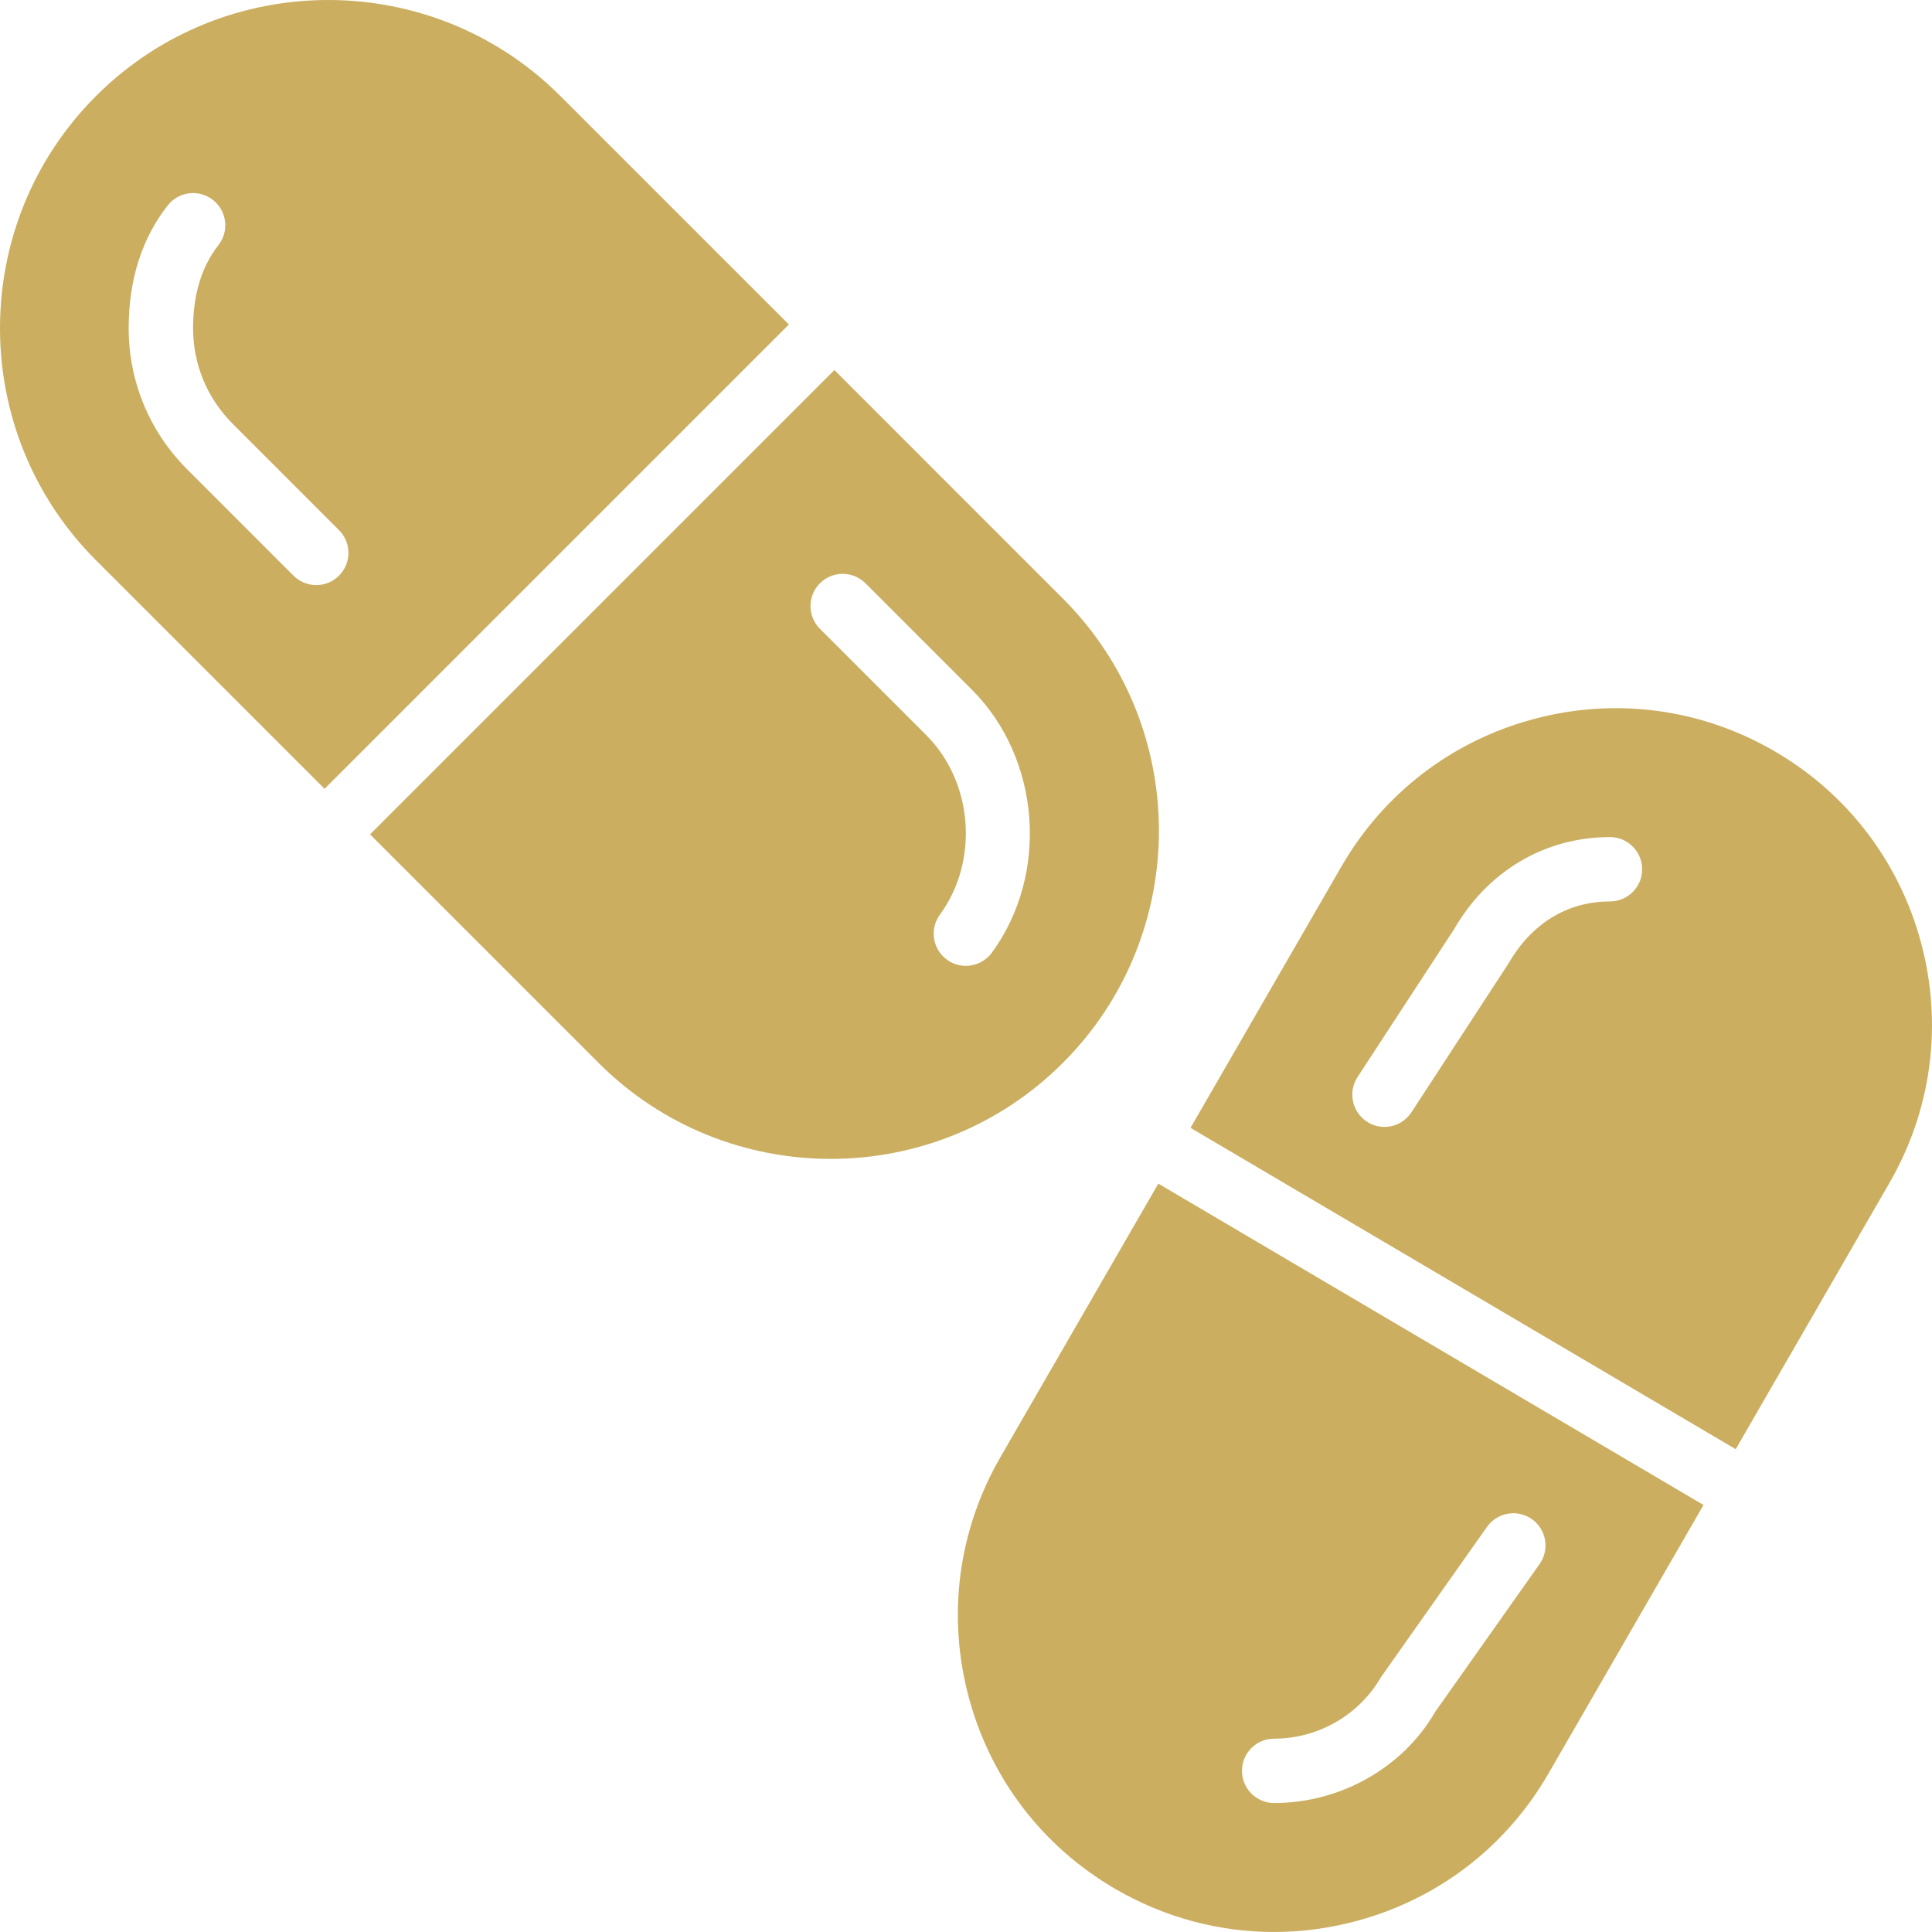 <svg width="100" height="100" viewBox="0 0 100 100" fill="none" xmlns="http://www.w3.org/2000/svg">
<path d="M99.434 48.8C98.302 44.574 95.592 41.043 91.803 38.856C88.015 36.669 83.602 36.086 79.375 37.221C75.15 38.352 71.618 41.063 69.431 44.851L61.621 58.378L89.84 75.01L97.797 61.228C99.985 57.44 100.567 53.025 99.434 48.8ZM83.326 46.659C81.138 46.659 79.28 47.793 78.091 49.851L73.056 57.571C72.736 58.061 72.203 58.328 71.66 58.328C71.346 58.328 71.031 58.241 70.751 58.056C69.98 57.553 69.763 56.521 70.266 55.749L75.255 48.108C76.99 45.097 79.95 43.328 83.33 43.328C84.25 43.328 84.997 44.074 84.997 44.994C84.997 45.914 84.248 46.659 83.326 46.659Z" fill="#CBAE60"/>
<path d="M59.954 61.265L51.779 75.425C49.593 79.213 49.011 83.627 50.144 87.854C51.276 92.079 53.986 95.611 57.774 97.797C60.298 99.254 63.099 99.999 65.936 99.999C67.359 99.999 68.79 99.812 70.201 99.434C74.427 98.302 77.958 95.592 80.145 91.804L88.173 77.897L59.954 61.265ZM79.69 80.953L74.291 88.595C72.643 91.464 69.416 93.324 65.951 93.324C65.031 93.324 64.284 92.577 64.284 91.657C64.284 90.737 65.03 89.993 65.95 89.993C68.228 89.993 70.348 88.772 71.485 86.802L76.966 79.03C77.496 78.28 78.538 78.1 79.29 78.63C80.041 79.162 80.22 80.202 79.69 80.953Z" fill="#CBAE60"/>
<path d="M29.004 4.969C22.377 -1.658 11.597 -1.655 4.97 4.969C-1.657 11.596 -1.657 22.376 4.97 29.001L16.799 40.83L40.833 16.796L29.004 4.969ZM17.547 29.796C17.222 30.121 16.795 30.284 16.369 30.284C15.942 30.284 15.515 30.121 15.19 29.796L9.685 24.289C7.735 22.339 6.66 19.746 6.66 16.987C6.66 14.482 7.34 12.342 8.682 10.632C9.25 9.907 10.299 9.78 11.022 10.349C11.747 10.917 11.873 11.964 11.305 12.689C10.435 13.8 9.993 15.247 9.993 16.989C9.993 18.857 10.722 20.612 12.042 21.934L17.547 27.441C18.197 28.09 18.197 29.146 17.547 29.796Z" fill="#CBAE60"/>
<path d="M55.016 30.982L43.188 19.153L19.153 43.187L30.982 55.016C34.295 58.329 38.647 59.984 42.997 59.984C47.349 59.984 51.703 58.328 55.014 55.014C61.643 48.389 61.643 37.607 55.016 30.982ZM51.339 49.309C51.013 49.756 50.506 49.992 49.993 49.992C49.651 49.992 49.306 49.889 49.011 49.671C48.268 49.127 48.106 48.084 48.649 47.343C50.683 44.562 50.374 40.483 47.946 38.054L42.439 32.547C41.788 31.895 41.788 30.842 42.439 30.19C43.091 29.539 44.144 29.539 44.796 30.19L50.303 35.697C53.863 39.255 54.319 45.236 51.339 49.309Z" fill="#CBAE60"/>
</svg>

